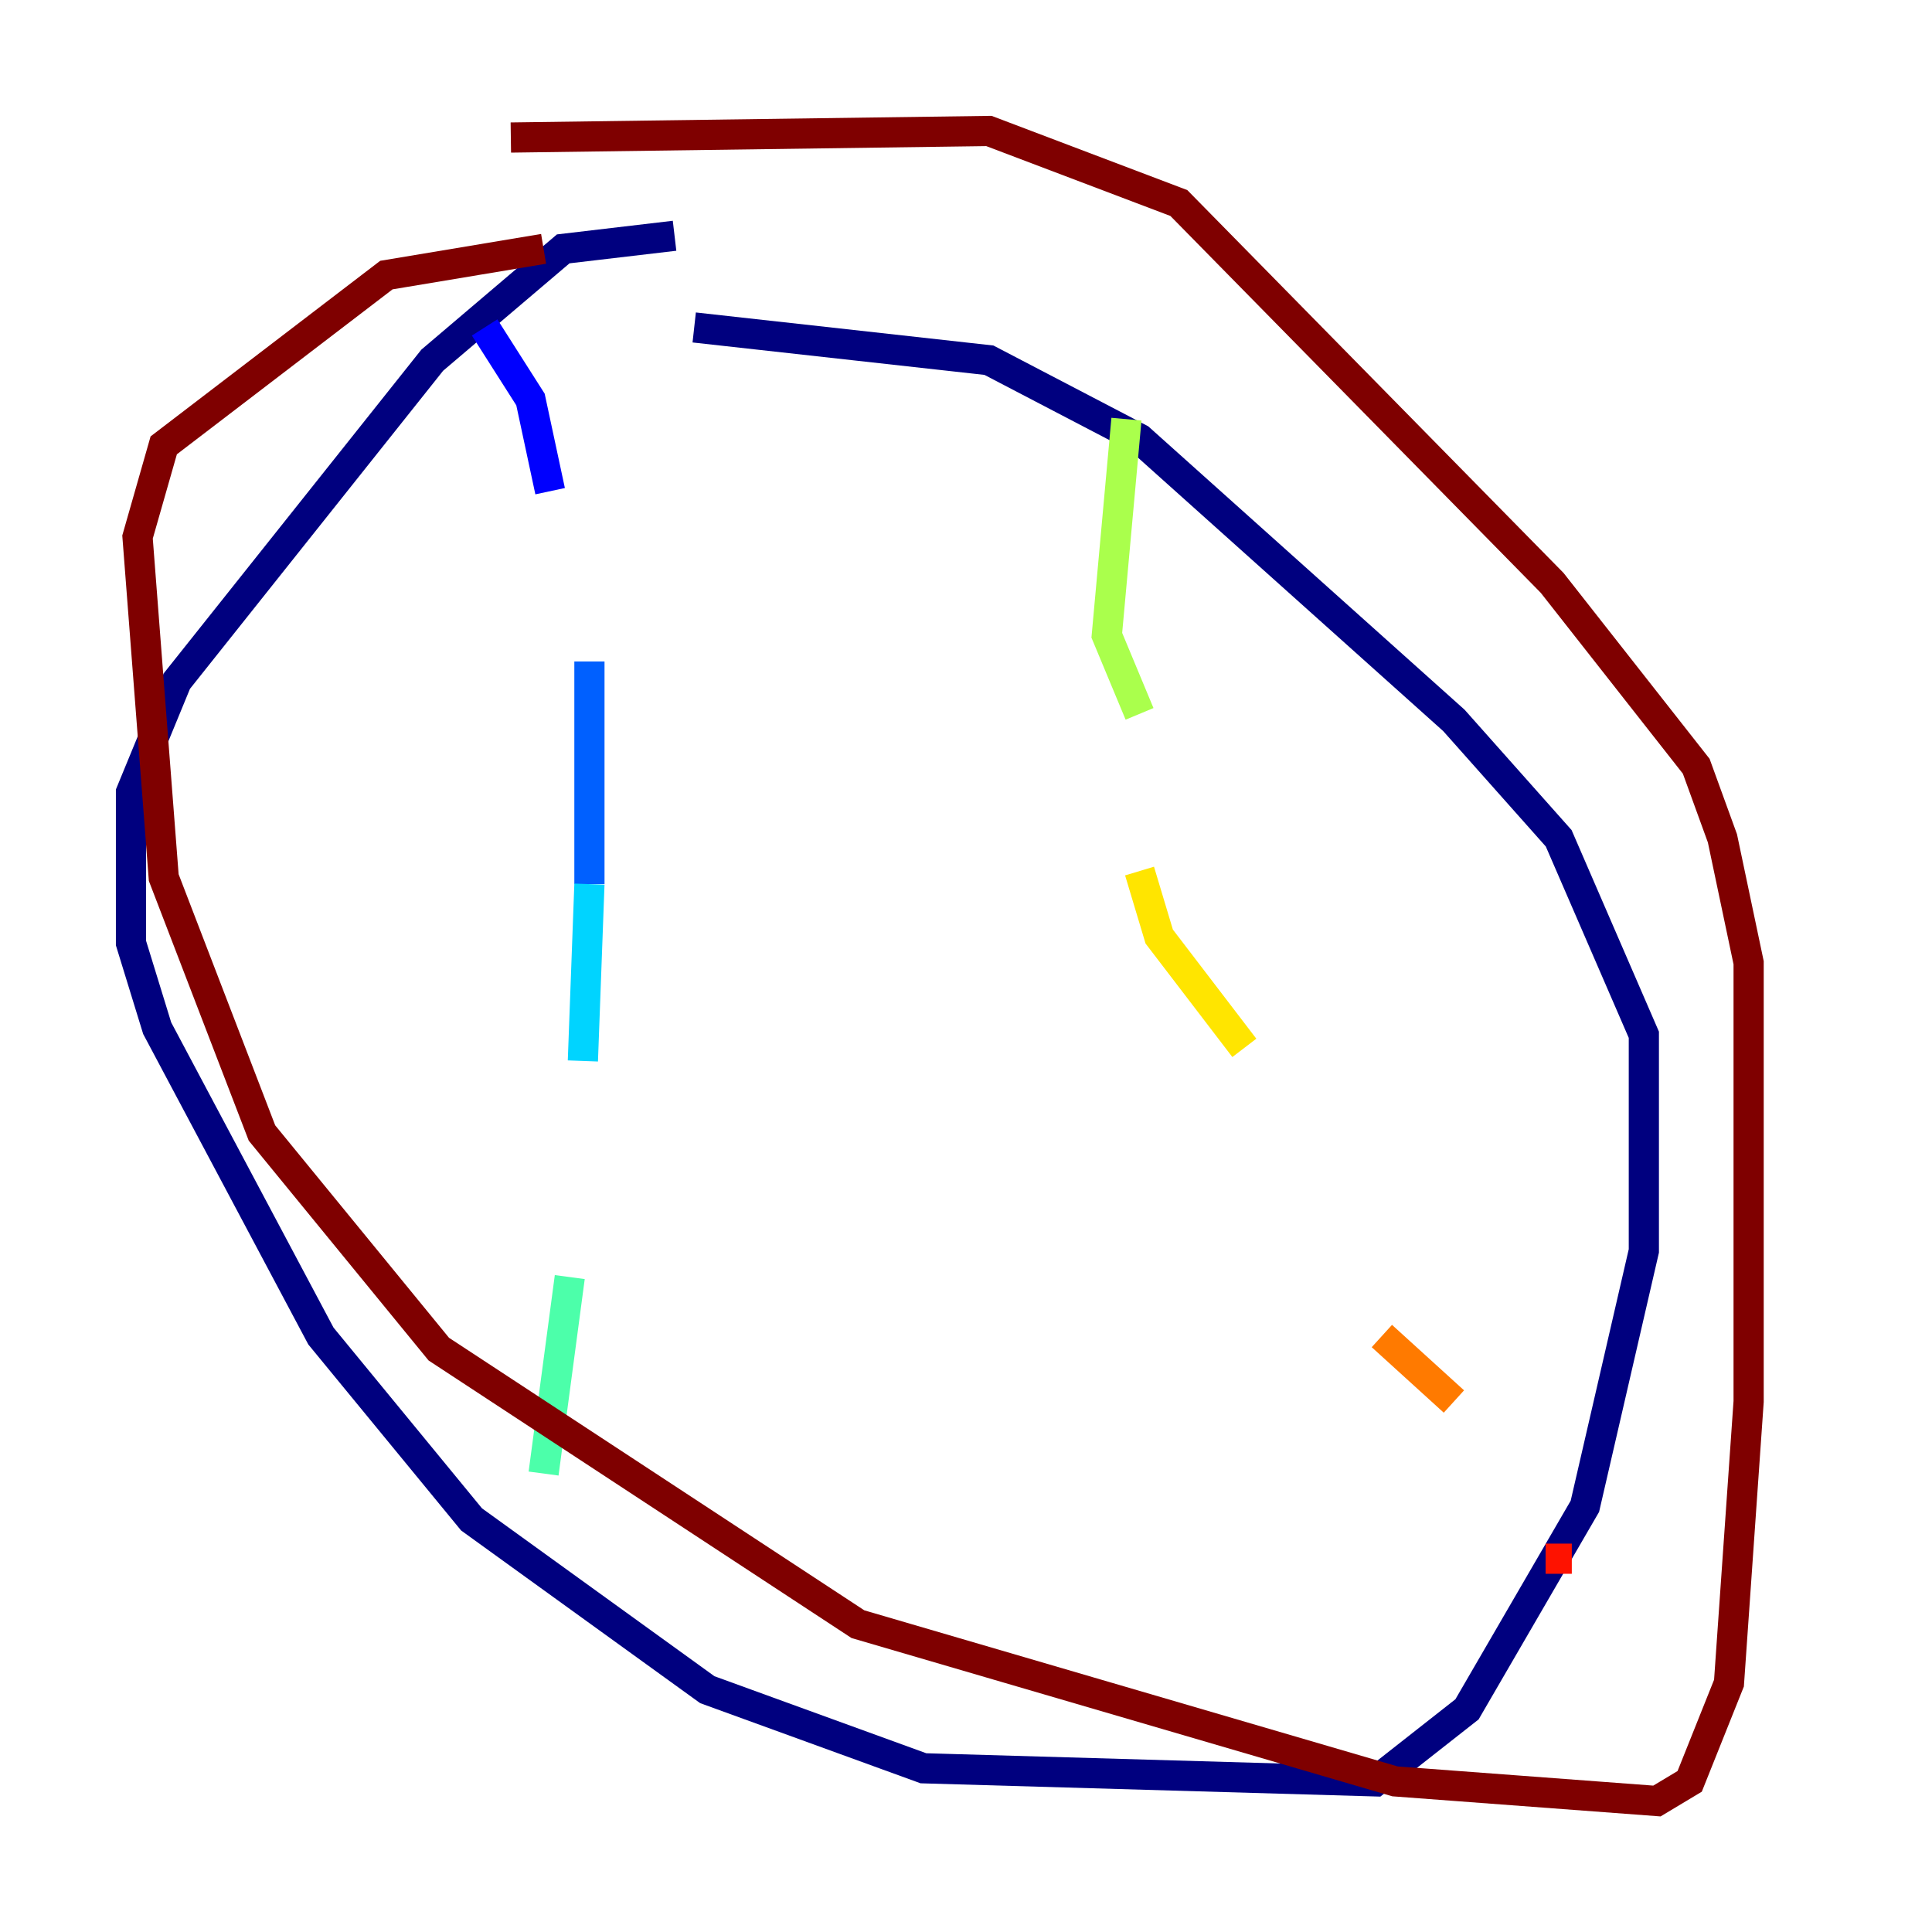 <?xml version="1.0" encoding="utf-8" ?>
<svg baseProfile="tiny" height="128" version="1.2" viewBox="0,0,128,128" width="128" xmlns="http://www.w3.org/2000/svg" xmlns:ev="http://www.w3.org/2001/xml-events" xmlns:xlink="http://www.w3.org/1999/xlink"><defs /><polyline fill="none" points="44.691,15.62 37.315,16.488 28.637,23.864 11.715,45.125 8.678,52.502 8.678,62.481 10.414,68.122 21.261,88.515 31.241,100.664 46.861,111.946 61.18,117.153 91.119,118.02 97.193,113.248 105.003,99.797 108.909,82.875 108.909,68.556 103.268,55.539 96.325,47.729 75.498,29.071 65.519,23.864 45.993,21.695" stroke="#00007f" stroke-width="2" /><polyline fill="none" points="32.108,21.695 35.146,26.468 36.447,32.542" stroke="#0000fe" stroke-width="2" /><polyline fill="none" points="39.051,43.824 39.051,58.576" stroke="#0060ff" stroke-width="2" /><polyline fill="none" points="39.051,58.576 38.617,70.291" stroke="#00d4ff" stroke-width="2" /><polyline fill="none" points="37.749,84.61 36.014,97.627" stroke="#4cffaa" stroke-width="2" /><polyline fill="none" points="74.63,27.77 73.329,42.088 75.498,47.295" stroke="#aaff4c" stroke-width="2" /><polyline fill="none" points="75.498,57.709 76.8,62.047 82.441,69.424" stroke="#ffe500" stroke-width="2" /><polyline fill="none" points="91.552,88.515 96.325,92.854" stroke="#ff7a00" stroke-width="2" /><polyline fill="none" points="102.4,103.268 104.136,103.268" stroke="#fe1200" stroke-width="2" /><polyline fill="none" points="33.844,9.112 65.519,8.678 78.102,13.451 102.834,38.617 112.38,50.766 114.115,55.539 115.851,63.783 115.851,92.854 114.549,111.512 111.946,118.02 109.776,119.322 92.42,118.02 56.841,107.607 29.071,89.383 17.356,75.064 10.848,58.142 9.112,35.58 10.848,29.505 25.6,18.224 36.014,16.488" stroke="#7f0000" stroke-width="2" /></svg>